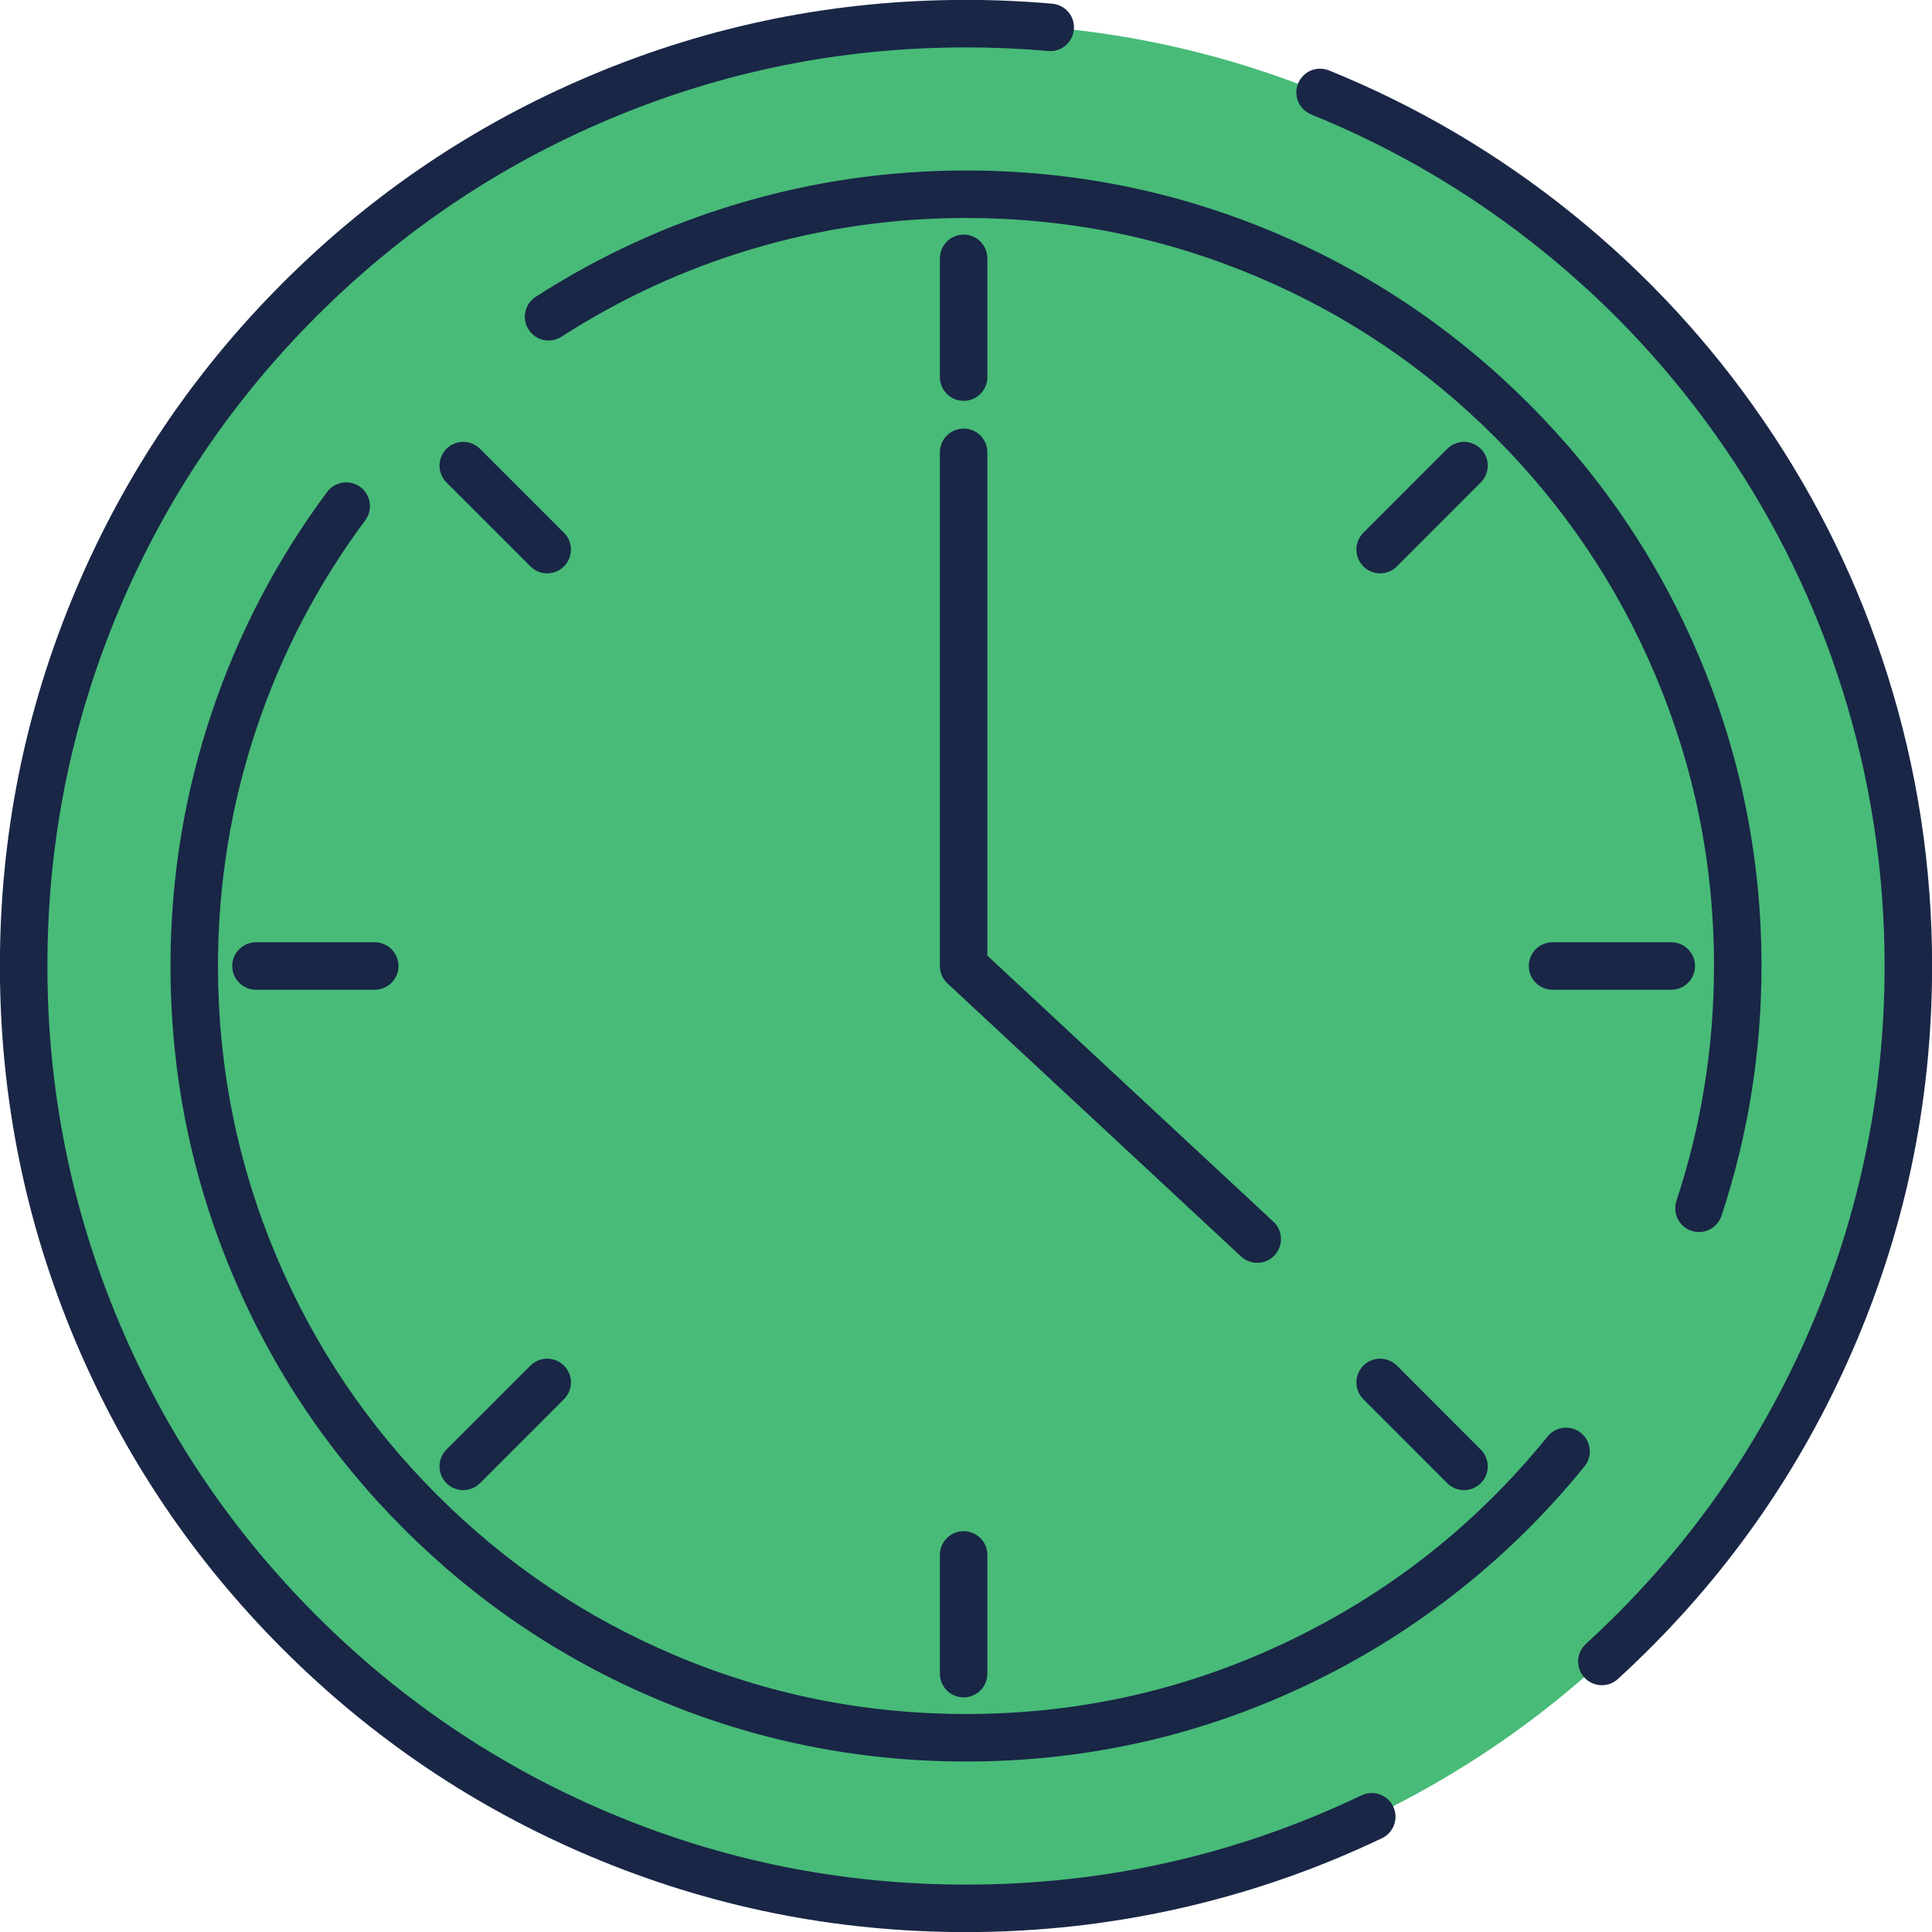 <?xml version="1.0" encoding="UTF-8"?>
<svg xmlns="http://www.w3.org/2000/svg" xmlns:xlink="http://www.w3.org/1999/xlink" width="384pt" height="384pt" viewBox="0 0 384 384" version="1.2">
<g id="surface1">
<path style=" stroke:none;fill-rule:nonzero;fill:rgb(28.239%,73.329%,47.06%);fill-opacity:1;" d="M 4.699 192 C 4.699 295.438 88.543 379.301 192 379.301 C 295.438 379.301 379.301 295.438 379.301 192 C 379.301 88.543 295.438 4.699 192 4.699 C 88.543 4.699 4.699 88.543 4.699 192 "/>
<path style=" stroke:none;fill-rule:nonzero;fill:rgb(9.799%,14.899%,27.449%);fill-opacity:1;" d="M 321.57 333.711 C 341.137 315.812 356.344 294.82 367.184 270.734 C 378.406 245.801 384.02 219.559 384.02 192 C 384.02 172.195 381.07 152.934 375.172 134.223 C 369.465 116.109 361.223 99.199 350.441 83.488 C 339.809 67.988 327.172 54.332 312.539 42.516 C 297.785 30.605 281.656 21.098 264.152 13.996 C 263.863 13.883 263.57 13.793 263.266 13.734 C 262.961 13.676 262.652 13.648 262.344 13.652 C 262.035 13.652 261.727 13.688 261.422 13.75 C 261.121 13.812 260.824 13.902 260.539 14.023 C 260.254 14.145 259.984 14.293 259.727 14.465 C 259.473 14.641 259.234 14.836 259.016 15.059 C 258.797 15.277 258.605 15.52 258.434 15.777 C 258.266 16.035 258.121 16.309 258.004 16.598 C 257.887 16.883 257.801 17.18 257.742 17.484 C 257.684 17.789 257.656 18.098 257.656 18.406 C 257.66 18.715 257.691 19.023 257.754 19.324 C 257.816 19.629 257.91 19.926 258.031 20.211 C 258.152 20.496 258.297 20.766 258.473 21.023 C 258.648 21.277 258.844 21.516 259.066 21.734 C 259.285 21.949 259.523 22.145 259.785 22.316 C 260.043 22.484 260.316 22.629 260.602 22.746 C 277.242 29.496 292.578 38.535 306.609 49.859 C 320.527 61.098 332.547 74.09 342.66 88.828 C 352.91 103.766 360.746 119.844 366.172 137.059 C 371.777 154.848 374.578 173.164 374.578 192 C 374.578 218.207 369.246 243.16 358.578 266.859 C 348.266 289.762 333.809 309.723 315.199 326.746 C 314.969 326.957 314.766 327.188 314.582 327.438 C 314.398 327.688 314.238 327.949 314.109 328.23 C 313.977 328.512 313.875 328.805 313.801 329.105 C 313.727 329.406 313.684 329.711 313.668 330.02 C 313.656 330.328 313.672 330.637 313.719 330.945 C 313.766 331.25 313.844 331.551 313.949 331.84 C 314.055 332.133 314.188 332.41 314.348 332.676 C 314.508 332.941 314.691 333.188 314.902 333.414 C 315.113 333.645 315.34 333.852 315.59 334.035 C 315.84 334.219 316.105 334.375 316.387 334.504 C 316.668 334.637 316.957 334.738 317.258 334.812 C 317.559 334.887 317.867 334.93 318.176 334.945 C 318.484 334.957 318.793 334.941 319.098 334.895 C 319.406 334.848 319.703 334.773 319.996 334.668 C 320.285 334.559 320.566 334.426 320.828 334.266 C 321.094 334.105 321.344 333.922 321.57 333.711 Z M 209.16 0.738 C 203.469 0.234 197.746 -0.02 192 -0.02 C 165.953 -0.02 141.039 5.012 117.25 15.07 C 94.277 24.785 73.93 38.5 56.215 56.215 C 38.5 73.93 24.785 94.277 15.07 117.25 C 5.012 141.039 -0.02 165.953 -0.02 192 C -0.02 218.043 5.012 242.957 15.07 266.742 C 24.785 289.715 38.504 310.059 56.215 327.777 C 73.934 345.492 94.277 359.211 117.25 368.926 C 141.039 378.988 165.953 384.02 192 384.02 C 206.598 384.02 220.945 382.402 235.047 379.172 C 248.762 376.031 261.977 371.426 274.684 365.352 C 274.961 365.219 275.227 365.059 275.473 364.875 C 275.723 364.688 275.949 364.48 276.156 364.25 C 276.363 364.02 276.547 363.77 276.707 363.504 C 276.863 363.238 276.996 362.957 277.098 362.668 C 277.199 362.375 277.273 362.074 277.32 361.77 C 277.363 361.461 277.379 361.152 277.359 360.844 C 277.344 360.535 277.297 360.23 277.223 359.93 C 277.145 359.629 277.039 359.34 276.906 359.059 C 276.773 358.781 276.613 358.516 276.426 358.266 C 276.242 358.02 276.035 357.793 275.805 357.586 C 275.574 357.379 275.324 357.195 275.059 357.035 C 274.793 356.879 274.512 356.746 274.219 356.645 C 273.926 356.539 273.629 356.465 273.32 356.422 C 273.016 356.379 272.707 356.363 272.398 356.379 C 272.086 356.398 271.781 356.445 271.48 356.52 C 271.184 356.598 270.891 356.703 270.613 356.836 C 245.855 368.664 219.652 374.578 192 374.578 C 167.23 374.578 143.539 369.797 120.926 360.234 C 99.086 350.992 79.738 337.949 62.891 321.102 C 46.043 304.254 33.004 284.91 23.766 263.066 C 14.203 240.453 9.422 216.766 9.422 192 C 9.422 167.23 14.203 143.539 23.766 120.926 C 33.004 99.082 46.043 79.738 62.891 62.891 C 79.738 46.043 99.082 33.004 120.926 23.766 C 143.539 14.203 167.23 9.422 192 9.422 C 197.469 9.422 202.91 9.66 208.328 10.141 C 208.637 10.168 208.945 10.164 209.254 10.133 C 209.562 10.098 209.863 10.035 210.16 9.941 C 210.453 9.848 210.738 9.727 211.012 9.578 C 211.281 9.43 211.535 9.258 211.773 9.059 C 212.012 8.859 212.227 8.641 212.422 8.398 C 212.617 8.156 212.785 7.898 212.93 7.625 C 213.07 7.348 213.188 7.062 213.273 6.766 C 213.359 6.469 213.418 6.164 213.445 5.855 C 213.473 5.547 213.469 5.238 213.438 4.93 C 213.402 4.621 213.34 4.32 213.246 4.023 C 213.156 3.73 213.035 3.445 212.887 3.172 C 212.734 2.902 212.562 2.648 212.363 2.41 C 212.164 2.172 211.945 1.957 211.703 1.762 C 211.461 1.566 211.203 1.398 210.93 1.254 C 210.652 1.113 210.367 0.996 210.07 0.91 C 209.773 0.824 209.469 0.766 209.16 0.738 Z M 209.16 0.738 "/>
<path style=" stroke:none;fill-rule:nonzero;fill:rgb(28.239%,73.329%,47.06%);fill-opacity:1;" d="M 38.609 192 C 38.609 276.73 107.289 345.391 192 345.391 C 276.73 345.391 345.391 276.73 345.391 192 C 345.391 107.289 276.73 38.609 192 38.609 C 107.289 38.609 38.609 107.289 38.609 192 "/>
<path style=" stroke:none;fill-rule:nonzero;fill:rgb(9.799%,14.899%,27.449%);fill-opacity:1;" d="M 342.164 241.637 C 347.465 225.598 350.113 209.051 350.113 192 C 350.113 170.559 345.969 150.043 337.688 130.457 C 329.688 111.539 318.395 94.789 303.809 80.199 C 289.219 65.613 272.469 54.316 253.551 46.316 C 233.965 38.031 213.445 33.887 192 33.887 C 176.5 33.887 161.391 36.086 146.672 40.484 C 132.422 44.742 119.023 50.91 106.477 58.996 C 106.219 59.164 105.977 59.355 105.754 59.57 C 105.531 59.785 105.332 60.02 105.152 60.273 C 104.977 60.531 104.828 60.801 104.703 61.082 C 104.582 61.367 104.488 61.66 104.422 61.965 C 104.355 62.266 104.32 62.574 104.316 62.883 C 104.309 63.195 104.336 63.5 104.391 63.805 C 104.445 64.109 104.531 64.406 104.645 64.695 C 104.758 64.984 104.898 65.258 105.066 65.52 C 105.234 65.777 105.426 66.02 105.641 66.242 C 105.855 66.465 106.094 66.664 106.348 66.844 C 106.602 67.02 106.871 67.168 107.156 67.293 C 107.441 67.414 107.734 67.512 108.035 67.574 C 108.34 67.641 108.645 67.676 108.957 67.68 C 109.266 67.688 109.574 67.66 109.879 67.605 C 110.184 67.551 110.48 67.465 110.766 67.352 C 111.055 67.238 111.328 67.098 111.59 66.93 C 123.383 59.332 135.98 53.531 149.375 49.527 C 163.211 45.395 177.418 43.328 192 43.328 C 212.168 43.328 231.461 47.223 249.875 55.008 C 267.66 62.531 283.414 73.156 297.133 86.875 C 310.852 100.594 321.473 116.348 328.992 134.133 C 336.777 152.547 340.672 171.836 340.672 192 C 340.672 208.039 338.184 223.598 333.203 238.676 C 333.105 238.973 333.039 239.273 333 239.578 C 332.961 239.887 332.953 240.195 332.977 240.504 C 333 240.812 333.051 241.117 333.137 241.414 C 333.219 241.715 333.328 242.004 333.469 242.277 C 333.605 242.555 333.773 242.816 333.965 243.062 C 334.152 243.305 334.367 243.527 334.602 243.73 C 334.836 243.934 335.086 244.109 335.359 244.262 C 335.629 244.418 335.91 244.543 336.203 244.637 C 336.496 244.734 336.797 244.805 337.105 244.84 C 337.414 244.879 337.723 244.887 338.031 244.863 C 338.34 244.84 338.645 244.789 338.941 244.707 C 339.242 244.621 339.527 244.512 339.805 244.371 C 340.082 244.234 340.344 244.066 340.586 243.879 C 340.832 243.688 341.055 243.473 341.258 243.238 C 341.461 243.004 341.637 242.754 341.789 242.484 C 341.941 242.215 342.066 241.93 342.164 241.637 Z M 65.023 97.773 C 55.062 111.176 47.43 125.758 42.121 141.52 C 36.633 157.816 33.887 174.645 33.887 192 C 33.887 213.445 38.031 233.965 46.316 253.551 C 54.316 272.469 65.613 289.219 80.199 303.809 C 94.789 318.395 111.539 329.688 130.457 337.688 C 150.043 345.969 170.559 350.113 192 350.113 C 216.387 350.113 239.461 344.809 261.219 334.199 C 271.637 329.117 281.395 322.957 290.484 315.711 C 299.516 308.512 307.664 300.426 314.934 291.449 C 315.129 291.211 315.297 290.953 315.441 290.68 C 315.586 290.402 315.703 290.117 315.793 289.82 C 315.879 289.523 315.938 289.223 315.965 288.914 C 315.992 288.605 315.992 288.297 315.961 287.988 C 315.926 287.68 315.867 287.379 315.773 287.082 C 315.68 286.785 315.562 286.5 315.414 286.23 C 315.266 285.957 315.094 285.699 314.895 285.461 C 314.695 285.223 314.477 285.008 314.238 284.812 C 313.996 284.617 313.738 284.449 313.465 284.305 C 313.188 284.16 312.902 284.043 312.605 283.953 C 312.309 283.867 312.008 283.809 311.699 283.781 C 311.391 283.754 311.082 283.754 310.773 283.785 C 310.465 283.82 310.164 283.883 309.867 283.973 C 309.57 284.066 309.285 284.184 309.016 284.332 C 308.742 284.48 308.488 284.652 308.25 284.852 C 308.012 285.051 307.793 285.27 307.598 285.512 C 293.703 302.668 276.863 316.07 257.082 325.715 C 236.629 335.688 214.934 340.672 192 340.672 C 171.836 340.672 152.547 336.781 134.133 328.992 C 116.348 321.473 100.594 310.852 86.875 297.133 C 73.156 283.414 62.531 267.66 55.008 249.875 C 47.223 231.461 43.328 212.168 43.328 192 C 43.328 175.676 45.906 159.852 51.066 144.531 C 56.055 129.715 63.234 116.008 72.598 103.406 C 72.785 103.156 72.941 102.895 73.074 102.613 C 73.207 102.332 73.312 102.043 73.387 101.742 C 73.465 101.441 73.508 101.137 73.523 100.828 C 73.539 100.516 73.527 100.211 73.48 99.902 C 73.434 99.598 73.359 99.297 73.258 99.004 C 73.152 98.715 73.02 98.434 72.863 98.168 C 72.703 97.902 72.52 97.656 72.312 97.426 C 72.105 97.195 71.875 96.988 71.625 96.801 C 71.379 96.617 71.113 96.457 70.832 96.324 C 70.555 96.191 70.262 96.09 69.961 96.012 C 69.66 95.938 69.355 95.891 69.047 95.875 C 68.738 95.859 68.43 95.875 68.125 95.922 C 67.816 95.965 67.52 96.039 67.227 96.145 C 66.934 96.25 66.656 96.379 66.391 96.539 C 66.121 96.699 65.875 96.883 65.645 97.09 C 65.414 97.297 65.207 97.527 65.023 97.773 Z M 65.023 97.773 "/>
<path style=" stroke:none;fill-rule:nonzero;fill:rgb(28.239%,73.329%,47.06%);fill-opacity:1;" d="M 191.527 89.902 L 191.527 192 L 249.883 246.277 "/>
<path style=" stroke:none;fill-rule:nonzero;fill:rgb(9.799%,14.899%,27.449%);fill-opacity:1;" d="M 186.809 89.902 L 186.809 192 C 186.809 192.656 186.938 193.285 187.199 193.887 C 187.461 194.484 187.832 195.008 188.312 195.457 L 246.668 249.734 C 246.895 249.945 247.141 250.133 247.406 250.293 C 247.668 250.457 247.945 250.594 248.234 250.699 C 248.527 250.809 248.824 250.887 249.129 250.938 C 249.438 250.984 249.746 251.004 250.055 250.992 C 250.363 250.984 250.668 250.941 250.973 250.871 C 251.273 250.797 251.562 250.699 251.848 250.57 C 252.129 250.441 252.395 250.285 252.645 250.105 C 252.898 249.922 253.129 249.719 253.34 249.492 C 253.551 249.266 253.738 249.02 253.898 248.754 C 254.062 248.492 254.199 248.215 254.305 247.926 C 254.414 247.633 254.492 247.336 254.543 247.031 C 254.594 246.723 254.609 246.418 254.602 246.105 C 254.59 245.797 254.547 245.492 254.477 245.191 C 254.406 244.887 254.305 244.598 254.176 244.316 C 254.047 244.031 253.891 243.766 253.711 243.516 C 253.527 243.262 253.324 243.031 253.098 242.82 L 194.742 188.543 L 191.527 192 L 196.246 192 L 196.246 89.902 C 196.246 89.594 196.219 89.285 196.156 88.98 C 196.098 88.676 196.008 88.383 195.887 88.098 C 195.77 87.809 195.625 87.539 195.453 87.281 C 195.281 87.023 195.086 86.785 194.867 86.566 C 194.645 86.344 194.406 86.148 194.148 85.977 C 193.891 85.805 193.621 85.66 193.336 85.543 C 193.047 85.422 192.754 85.332 192.449 85.273 C 192.145 85.211 191.84 85.184 191.527 85.184 C 191.219 85.184 190.91 85.211 190.605 85.273 C 190.305 85.332 190.008 85.422 189.723 85.543 C 189.434 85.66 189.164 85.805 188.906 85.977 C 188.648 86.148 188.41 86.344 188.191 86.566 C 187.973 86.785 187.777 87.023 187.605 87.281 C 187.43 87.539 187.285 87.809 187.168 88.098 C 187.051 88.383 186.961 88.676 186.898 88.98 C 186.84 89.285 186.809 89.594 186.809 89.902 Z M 186.809 89.902 "/>
<path style=" stroke:none;fill-rule:nonzero;fill:rgb(9.799%,14.899%,27.449%);fill-opacity:1;" d="M 186.809 51.352 L 186.809 74.949 C 186.809 75.258 186.84 75.566 186.898 75.871 C 186.961 76.176 187.051 76.469 187.168 76.758 C 187.285 77.043 187.43 77.312 187.605 77.57 C 187.777 77.828 187.973 78.066 188.191 78.289 C 188.41 78.508 188.648 78.703 188.906 78.875 C 189.164 79.047 189.434 79.191 189.723 79.309 C 190.008 79.43 190.305 79.52 190.605 79.578 C 190.91 79.641 191.219 79.668 191.527 79.668 C 191.84 79.668 192.145 79.641 192.449 79.578 C 192.754 79.52 193.047 79.43 193.336 79.309 C 193.621 79.191 193.891 79.047 194.148 78.875 C 194.406 78.703 194.645 78.508 194.867 78.289 C 195.086 78.066 195.281 77.828 195.453 77.57 C 195.625 77.312 195.77 77.043 195.887 76.758 C 196.008 76.469 196.098 76.176 196.156 75.871 C 196.219 75.566 196.246 75.258 196.246 74.949 L 196.246 51.352 C 196.246 51.043 196.219 50.734 196.156 50.43 C 196.098 50.125 196.008 49.832 195.887 49.547 C 195.77 49.258 195.625 48.988 195.453 48.73 C 195.281 48.473 195.086 48.234 194.867 48.016 C 194.645 47.793 194.406 47.598 194.148 47.426 C 193.891 47.254 193.621 47.109 193.336 46.992 C 193.047 46.871 192.754 46.781 192.449 46.723 C 192.145 46.66 191.84 46.633 191.527 46.633 C 191.219 46.633 190.91 46.66 190.605 46.723 C 190.305 46.781 190.008 46.871 189.723 46.992 C 189.434 47.109 189.164 47.254 188.906 47.426 C 188.648 47.598 188.41 47.793 188.191 48.016 C 187.973 48.234 187.777 48.473 187.605 48.73 C 187.43 48.988 187.285 49.258 187.168 49.547 C 187.051 49.832 186.961 50.125 186.898 50.43 C 186.84 50.734 186.809 51.043 186.809 51.352 Z M 186.809 51.352 "/>
<path style=" stroke:none;fill-rule:nonzero;fill:rgb(28.239%,73.329%,47.06%);fill-opacity:1;" d="M 290.984 92.547 L 274.312 109.234 "/>
<path style=" stroke:none;fill-rule:nonzero;fill:rgb(9.799%,14.899%,27.449%);fill-opacity:1;" d="M 287.645 89.211 L 270.973 105.898 C 270.754 106.117 270.559 106.355 270.387 106.613 C 270.215 106.871 270.07 107.145 269.949 107.43 C 269.832 107.719 269.742 108.012 269.684 108.316 C 269.621 108.621 269.594 108.926 269.594 109.238 C 269.594 109.547 269.625 109.855 269.684 110.156 C 269.746 110.461 269.836 110.758 269.953 111.043 C 270.07 111.328 270.219 111.602 270.391 111.859 C 270.562 112.117 270.758 112.355 270.977 112.574 C 271.195 112.793 271.434 112.988 271.691 113.16 C 271.949 113.332 272.223 113.477 272.508 113.598 C 272.797 113.715 273.09 113.805 273.395 113.863 C 273.699 113.926 274.004 113.953 274.316 113.953 C 274.625 113.953 274.934 113.922 275.234 113.863 C 275.539 113.801 275.836 113.711 276.121 113.594 C 276.406 113.477 276.68 113.328 276.938 113.156 C 277.195 112.984 277.434 112.789 277.652 112.57 L 294.32 95.879 C 294.543 95.66 294.738 95.422 294.91 95.164 C 295.082 94.906 295.227 94.637 295.344 94.348 C 295.461 94.062 295.551 93.766 295.613 93.465 C 295.672 93.16 295.703 92.852 295.703 92.543 C 295.703 92.234 295.672 91.926 295.613 91.621 C 295.551 91.316 295.461 91.023 295.344 90.738 C 295.223 90.449 295.078 90.18 294.906 89.922 C 294.734 89.664 294.539 89.426 294.32 89.207 C 294.098 88.988 293.859 88.793 293.602 88.621 C 293.344 88.449 293.074 88.301 292.785 88.184 C 292.5 88.066 292.203 87.977 291.902 87.914 C 291.598 87.855 291.289 87.824 290.98 87.824 C 290.672 87.824 290.363 87.855 290.059 87.918 C 289.754 87.977 289.461 88.066 289.176 88.188 C 288.887 88.305 288.617 88.449 288.359 88.621 C 288.102 88.793 287.863 88.992 287.645 89.211 Z M 287.645 89.211 "/>
<path style=" stroke:none;fill-rule:nonzero;fill:rgb(9.799%,14.899%,27.449%);fill-opacity:1;" d="M 332.176 187.281 L 308.578 187.281 C 308.27 187.281 307.961 187.309 307.656 187.371 C 307.352 187.43 307.059 187.52 306.773 187.641 C 306.484 187.758 306.215 187.902 305.957 188.074 C 305.699 188.246 305.461 188.445 305.242 188.664 C 305.023 188.883 304.824 189.121 304.652 189.379 C 304.48 189.637 304.336 189.906 304.219 190.195 C 304.098 190.48 304.008 190.773 303.949 191.078 C 303.887 191.383 303.859 191.691 303.859 192 C 303.859 192.309 303.887 192.617 303.949 192.922 C 304.008 193.227 304.098 193.52 304.219 193.805 C 304.336 194.094 304.48 194.363 304.652 194.621 C 304.824 194.879 305.023 195.117 305.242 195.336 C 305.461 195.555 305.699 195.754 305.957 195.926 C 306.215 196.098 306.484 196.242 306.773 196.359 C 307.059 196.48 307.352 196.57 307.656 196.629 C 307.961 196.691 308.27 196.719 308.578 196.719 L 332.176 196.719 C 332.488 196.719 332.793 196.691 333.098 196.629 C 333.402 196.57 333.695 196.48 333.984 196.359 C 334.27 196.242 334.543 196.098 334.801 195.926 C 335.059 195.754 335.297 195.555 335.516 195.336 C 335.734 195.117 335.93 194.879 336.102 194.621 C 336.273 194.363 336.418 194.094 336.539 193.805 C 336.656 193.52 336.746 193.227 336.805 192.922 C 336.867 192.617 336.898 192.309 336.898 192 C 336.898 191.691 336.867 191.383 336.805 191.078 C 336.746 190.773 336.656 190.48 336.539 190.195 C 336.418 189.906 336.273 189.637 336.102 189.379 C 335.93 189.121 335.734 188.883 335.516 188.664 C 335.297 188.445 335.059 188.246 334.801 188.074 C 334.543 187.902 334.27 187.758 333.984 187.641 C 333.695 187.52 333.402 187.43 333.098 187.371 C 332.793 187.309 332.488 187.281 332.176 187.281 Z M 332.176 187.281 "/>
<path style=" stroke:none;fill-rule:nonzero;fill:rgb(28.239%,73.329%,47.06%);fill-opacity:1;" d="M 290.984 291.453 L 274.312 274.766 "/>
<path style=" stroke:none;fill-rule:nonzero;fill:rgb(9.799%,14.899%,27.449%);fill-opacity:1;" d="M 294.32 288.121 L 277.652 271.43 C 277.434 271.211 277.195 271.016 276.938 270.844 C 276.68 270.672 276.406 270.523 276.121 270.406 C 275.836 270.289 275.539 270.199 275.234 270.137 C 274.934 270.078 274.625 270.047 274.316 270.047 C 274.004 270.047 273.699 270.074 273.395 270.137 C 273.09 270.195 272.797 270.285 272.508 270.406 C 272.223 270.523 271.949 270.668 271.691 270.84 C 271.434 271.012 271.195 271.207 270.977 271.426 C 270.758 271.645 270.562 271.883 270.391 272.141 C 270.219 272.398 270.07 272.672 269.953 272.957 C 269.836 273.242 269.746 273.539 269.684 273.844 C 269.625 274.145 269.594 274.453 269.594 274.762 C 269.594 275.074 269.621 275.379 269.684 275.684 C 269.742 275.988 269.832 276.281 269.949 276.57 C 270.07 276.855 270.215 277.129 270.387 277.387 C 270.559 277.645 270.754 277.883 270.973 278.102 L 287.645 294.789 C 287.863 295.008 288.102 295.207 288.359 295.379 C 288.617 295.551 288.887 295.695 289.176 295.812 C 289.461 295.934 289.754 296.023 290.059 296.082 C 290.363 296.145 290.672 296.176 290.98 296.176 C 291.289 296.176 291.598 296.145 291.902 296.086 C 292.203 296.023 292.5 295.934 292.785 295.816 C 293.074 295.699 293.344 295.555 293.602 295.379 C 293.859 295.207 294.098 295.012 294.32 294.793 C 294.539 294.574 294.734 294.336 294.906 294.078 C 295.078 293.82 295.223 293.551 295.344 293.262 C 295.461 292.977 295.551 292.684 295.613 292.379 C 295.672 292.074 295.703 291.766 295.703 291.457 C 295.703 291.148 295.672 290.84 295.613 290.535 C 295.551 290.234 295.461 289.938 295.344 289.652 C 295.227 289.363 295.082 289.094 294.91 288.836 C 294.738 288.578 294.543 288.34 294.32 288.121 Z M 294.32 288.121 "/>
<path style=" stroke:none;fill-rule:nonzero;fill:rgb(9.799%,14.899%,27.449%);fill-opacity:1;" d="M 196.246 332.648 L 196.246 309.051 C 196.246 308.742 196.219 308.434 196.156 308.129 C 196.098 307.824 196.008 307.531 195.887 307.242 C 195.77 306.957 195.625 306.688 195.453 306.43 C 195.281 306.172 195.086 305.934 194.867 305.711 C 194.645 305.492 194.406 305.297 194.148 305.125 C 193.891 304.953 193.621 304.809 193.336 304.691 C 193.047 304.57 192.754 304.48 192.449 304.422 C 192.145 304.359 191.84 304.332 191.527 304.332 C 191.219 304.332 190.91 304.359 190.605 304.422 C 190.305 304.48 190.008 304.57 189.723 304.691 C 189.434 304.809 189.164 304.953 188.906 305.125 C 188.648 305.297 188.41 305.492 188.191 305.711 C 187.973 305.934 187.777 306.172 187.605 306.43 C 187.43 306.688 187.285 306.957 187.168 307.242 C 187.051 307.531 186.961 307.824 186.898 308.129 C 186.84 308.434 186.809 308.742 186.809 309.051 L 186.809 332.648 C 186.809 332.957 186.84 333.266 186.898 333.57 C 186.961 333.875 187.051 334.168 187.168 334.457 C 187.285 334.742 187.43 335.012 187.605 335.27 C 187.777 335.527 187.973 335.766 188.191 335.988 C 188.41 336.207 188.648 336.402 188.906 336.574 C 189.164 336.746 189.434 336.891 189.723 337.008 C 190.008 337.129 190.305 337.219 190.605 337.277 C 190.91 337.34 191.219 337.367 191.527 337.367 C 191.84 337.367 192.145 337.34 192.449 337.277 C 192.754 337.219 193.047 337.129 193.336 337.008 C 193.621 336.891 193.891 336.746 194.148 336.574 C 194.406 336.402 194.645 336.207 194.867 335.988 C 195.086 335.766 195.281 335.527 195.453 335.27 C 195.625 335.012 195.77 334.742 195.887 334.457 C 196.008 334.168 196.098 333.875 196.156 333.57 C 196.219 333.266 196.246 332.957 196.246 332.648 Z M 196.246 332.648 "/>
<path style=" stroke:none;fill-rule:nonzero;fill:rgb(28.239%,73.329%,47.06%);fill-opacity:1;" d="M 92.074 291.453 L 108.762 274.766 "/>
<path style=" stroke:none;fill-rule:nonzero;fill:rgb(9.799%,14.899%,27.449%);fill-opacity:1;" d="M 95.41 294.793 L 112.098 278.102 C 112.32 277.883 112.516 277.645 112.688 277.387 C 112.859 277.129 113.004 276.859 113.121 276.57 C 113.242 276.285 113.332 275.992 113.391 275.688 C 113.453 275.383 113.48 275.074 113.48 274.766 C 113.48 274.457 113.453 274.148 113.391 273.844 C 113.332 273.543 113.242 273.246 113.121 272.961 C 113.004 272.672 112.859 272.402 112.688 272.145 C 112.516 271.887 112.32 271.648 112.098 271.43 C 111.879 271.211 111.641 271.016 111.383 270.84 C 111.125 270.668 110.855 270.523 110.566 270.406 C 110.281 270.285 109.988 270.199 109.684 270.137 C 109.379 270.078 109.07 270.047 108.762 270.047 C 108.453 270.047 108.145 270.078 107.84 270.137 C 107.539 270.199 107.242 270.285 106.957 270.406 C 106.668 270.523 106.398 270.668 106.141 270.84 C 105.883 271.016 105.645 271.211 105.426 271.43 L 88.734 288.117 C 88.516 288.336 88.32 288.574 88.148 288.832 C 87.977 289.09 87.832 289.363 87.711 289.648 C 87.594 289.934 87.504 290.23 87.445 290.535 C 87.383 290.84 87.352 291.145 87.352 291.453 C 87.352 291.766 87.383 292.07 87.445 292.375 C 87.504 292.68 87.594 292.977 87.711 293.262 C 87.832 293.547 87.977 293.82 88.148 294.078 C 88.32 294.336 88.516 294.574 88.734 294.793 C 88.953 295.012 89.191 295.207 89.449 295.379 C 89.707 295.551 89.98 295.695 90.266 295.816 C 90.555 295.934 90.848 296.023 91.152 296.082 C 91.457 296.145 91.762 296.176 92.074 296.176 C 92.383 296.176 92.691 296.145 92.992 296.082 C 93.297 296.023 93.594 295.934 93.879 295.816 C 94.164 295.695 94.438 295.551 94.695 295.379 C 94.953 295.207 95.191 295.012 95.41 294.793 Z M 95.41 294.793 "/>
<path style=" stroke:none;fill-rule:nonzero;fill:rgb(9.799%,14.899%,27.449%);fill-opacity:1;" d="M 50.879 196.719 L 74.477 196.719 C 74.789 196.719 75.094 196.691 75.398 196.629 C 75.703 196.57 75.996 196.48 76.285 196.359 C 76.57 196.242 76.844 196.098 77.102 195.926 C 77.359 195.754 77.598 195.555 77.816 195.336 C 78.035 195.117 78.23 194.879 78.402 194.621 C 78.574 194.363 78.719 194.094 78.84 193.805 C 78.957 193.52 79.047 193.227 79.105 192.922 C 79.168 192.617 79.199 192.309 79.199 192 C 79.199 191.691 79.168 191.383 79.105 191.078 C 79.047 190.773 78.957 190.48 78.84 190.195 C 78.719 189.906 78.574 189.637 78.402 189.379 C 78.23 189.121 78.035 188.883 77.816 188.664 C 77.598 188.445 77.359 188.246 77.102 188.074 C 76.844 187.902 76.57 187.758 76.285 187.641 C 75.996 187.52 75.703 187.43 75.398 187.371 C 75.094 187.309 74.789 187.281 74.477 187.281 L 50.879 187.281 C 50.57 187.281 50.262 187.309 49.957 187.371 C 49.656 187.43 49.359 187.52 49.074 187.641 C 48.785 187.758 48.516 187.902 48.258 188.074 C 48 188.246 47.762 188.445 47.543 188.664 C 47.324 188.883 47.125 189.121 46.953 189.379 C 46.781 189.637 46.637 189.906 46.52 190.195 C 46.398 190.48 46.309 190.773 46.25 191.078 C 46.191 191.383 46.16 191.691 46.16 192 C 46.16 192.309 46.191 192.617 46.25 192.922 C 46.309 193.227 46.398 193.52 46.52 193.805 C 46.637 194.094 46.781 194.363 46.953 194.621 C 47.125 194.879 47.324 195.117 47.543 195.336 C 47.762 195.555 48 195.754 48.258 195.926 C 48.516 196.098 48.785 196.242 49.074 196.359 C 49.359 196.48 49.656 196.57 49.957 196.629 C 50.262 196.691 50.57 196.719 50.879 196.719 Z M 50.879 196.719 "/>
<path style=" stroke:none;fill-rule:nonzero;fill:rgb(28.239%,73.329%,47.06%);fill-opacity:1;" d="M 92.074 92.547 L 108.762 109.234 "/>
<path style=" stroke:none;fill-rule:nonzero;fill:rgb(9.799%,14.899%,27.449%);fill-opacity:1;" d="M 88.734 95.883 L 105.426 112.57 C 105.645 112.789 105.883 112.988 106.141 113.16 C 106.398 113.332 106.668 113.477 106.957 113.594 C 107.242 113.715 107.539 113.805 107.84 113.863 C 108.145 113.922 108.453 113.953 108.762 113.953 C 109.07 113.953 109.379 113.922 109.684 113.863 C 109.988 113.805 110.281 113.715 110.57 113.594 C 110.855 113.477 111.125 113.332 111.383 113.16 C 111.641 112.988 111.879 112.789 112.102 112.57 C 112.32 112.352 112.516 112.113 112.688 111.855 C 112.859 111.598 113.004 111.328 113.121 111.039 C 113.242 110.754 113.332 110.461 113.391 110.156 C 113.453 109.852 113.48 109.543 113.48 109.234 C 113.48 108.926 113.453 108.617 113.391 108.312 C 113.332 108.008 113.242 107.715 113.121 107.43 C 113.004 107.141 112.859 106.871 112.688 106.613 C 112.516 106.355 112.32 106.117 112.098 105.898 L 95.41 89.207 C 95.191 88.988 94.953 88.793 94.695 88.621 C 94.438 88.449 94.164 88.305 93.879 88.184 C 93.594 88.066 93.297 87.977 92.992 87.918 C 92.691 87.855 92.383 87.824 92.074 87.824 C 91.762 87.824 91.457 87.855 91.152 87.918 C 90.848 87.977 90.555 88.066 90.266 88.184 C 89.98 88.305 89.707 88.449 89.449 88.621 C 89.191 88.793 88.953 88.988 88.734 89.207 C 88.516 89.426 88.32 89.664 88.148 89.922 C 87.977 90.18 87.832 90.453 87.711 90.738 C 87.594 91.023 87.504 91.32 87.445 91.625 C 87.383 91.93 87.352 92.234 87.352 92.547 C 87.352 92.855 87.383 93.16 87.445 93.465 C 87.504 93.77 87.594 94.066 87.711 94.352 C 87.832 94.637 87.977 94.91 88.148 95.168 C 88.32 95.426 88.516 95.664 88.734 95.883 Z M 88.734 95.883 "/>
</g>
</svg>
